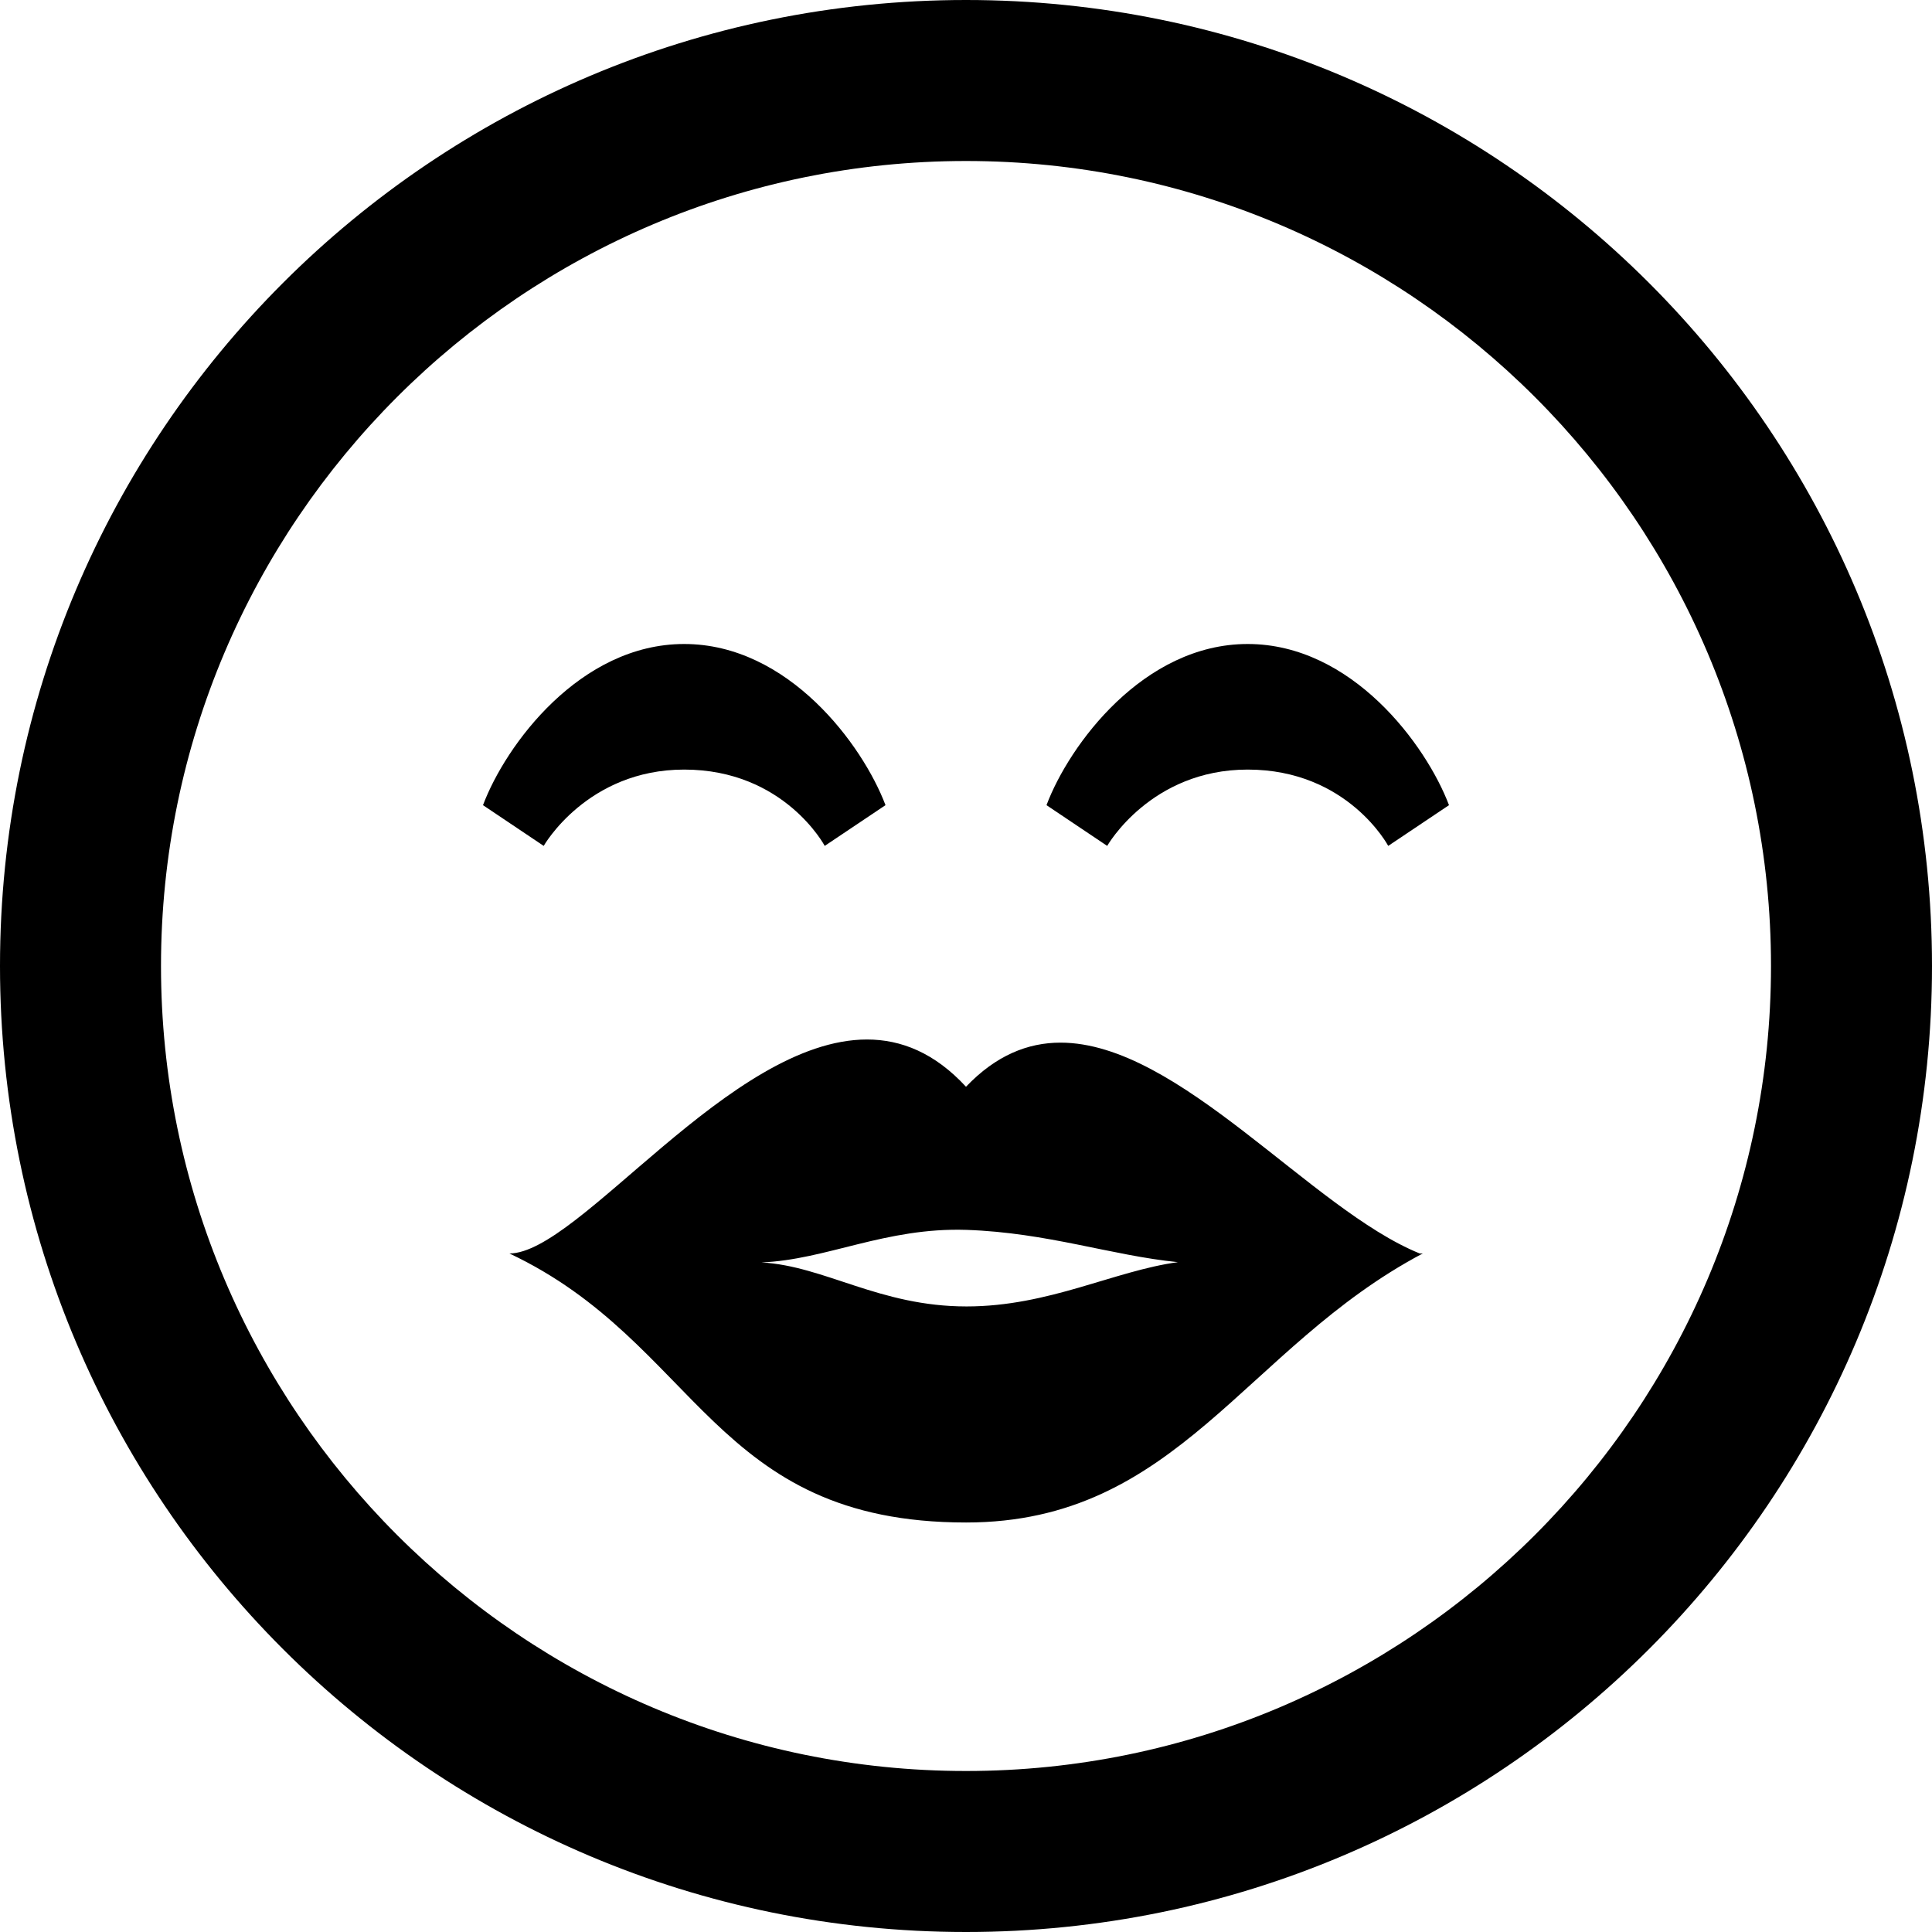 <svg xmlns="http://www.w3.org/2000/svg" width="24" height="24" viewBox="0 0 24 24"><path d="M12 2c5.514 0 10 4.486 10 10s-4.486 10-10 10-10-4.486-10-10 4.486-10 10-10zm0-2c-6.627 0-12 5.373-12 12s5.373 12 12 12 12-5.373 12-12-5.373-12-12-12zm6 10.002l-.755.506s-.503-.948-1.746-.948c-1.207 0-1.745.948-1.745.948l-.754-.506c.281-.748 1.205-2.002 2.499-2.002 1.295 0 2.218 1.254 2.501 2.002zm-7 0l-.755.506s-.503-.948-1.746-.948c-1.207 0-1.745.948-1.745.948l-.754-.506c.281-.748 1.205-2.002 2.499-2.002 1.295 0 2.218 1.254 2.501 2.002zm6.636 5.569c-1.352-.549-2.988-2.619-4.462-2.619-.406 0-.802.158-1.174.548-.387-.419-.803-.587-1.23-.587-1.7 0-3.578 2.658-4.442 2.658 2.353 1.11 2.521 3.342 5.673 3.342 2.632 0 3.462-2.173 5.673-3.342h-.038zm-5.629.658c-1.084 0-1.756-.501-2.548-.547.804-.031 1.54-.437 2.548-.404 1.009.035 1.797.318 2.625.401-.793.108-1.603.55-2.625.55z"/></svg>